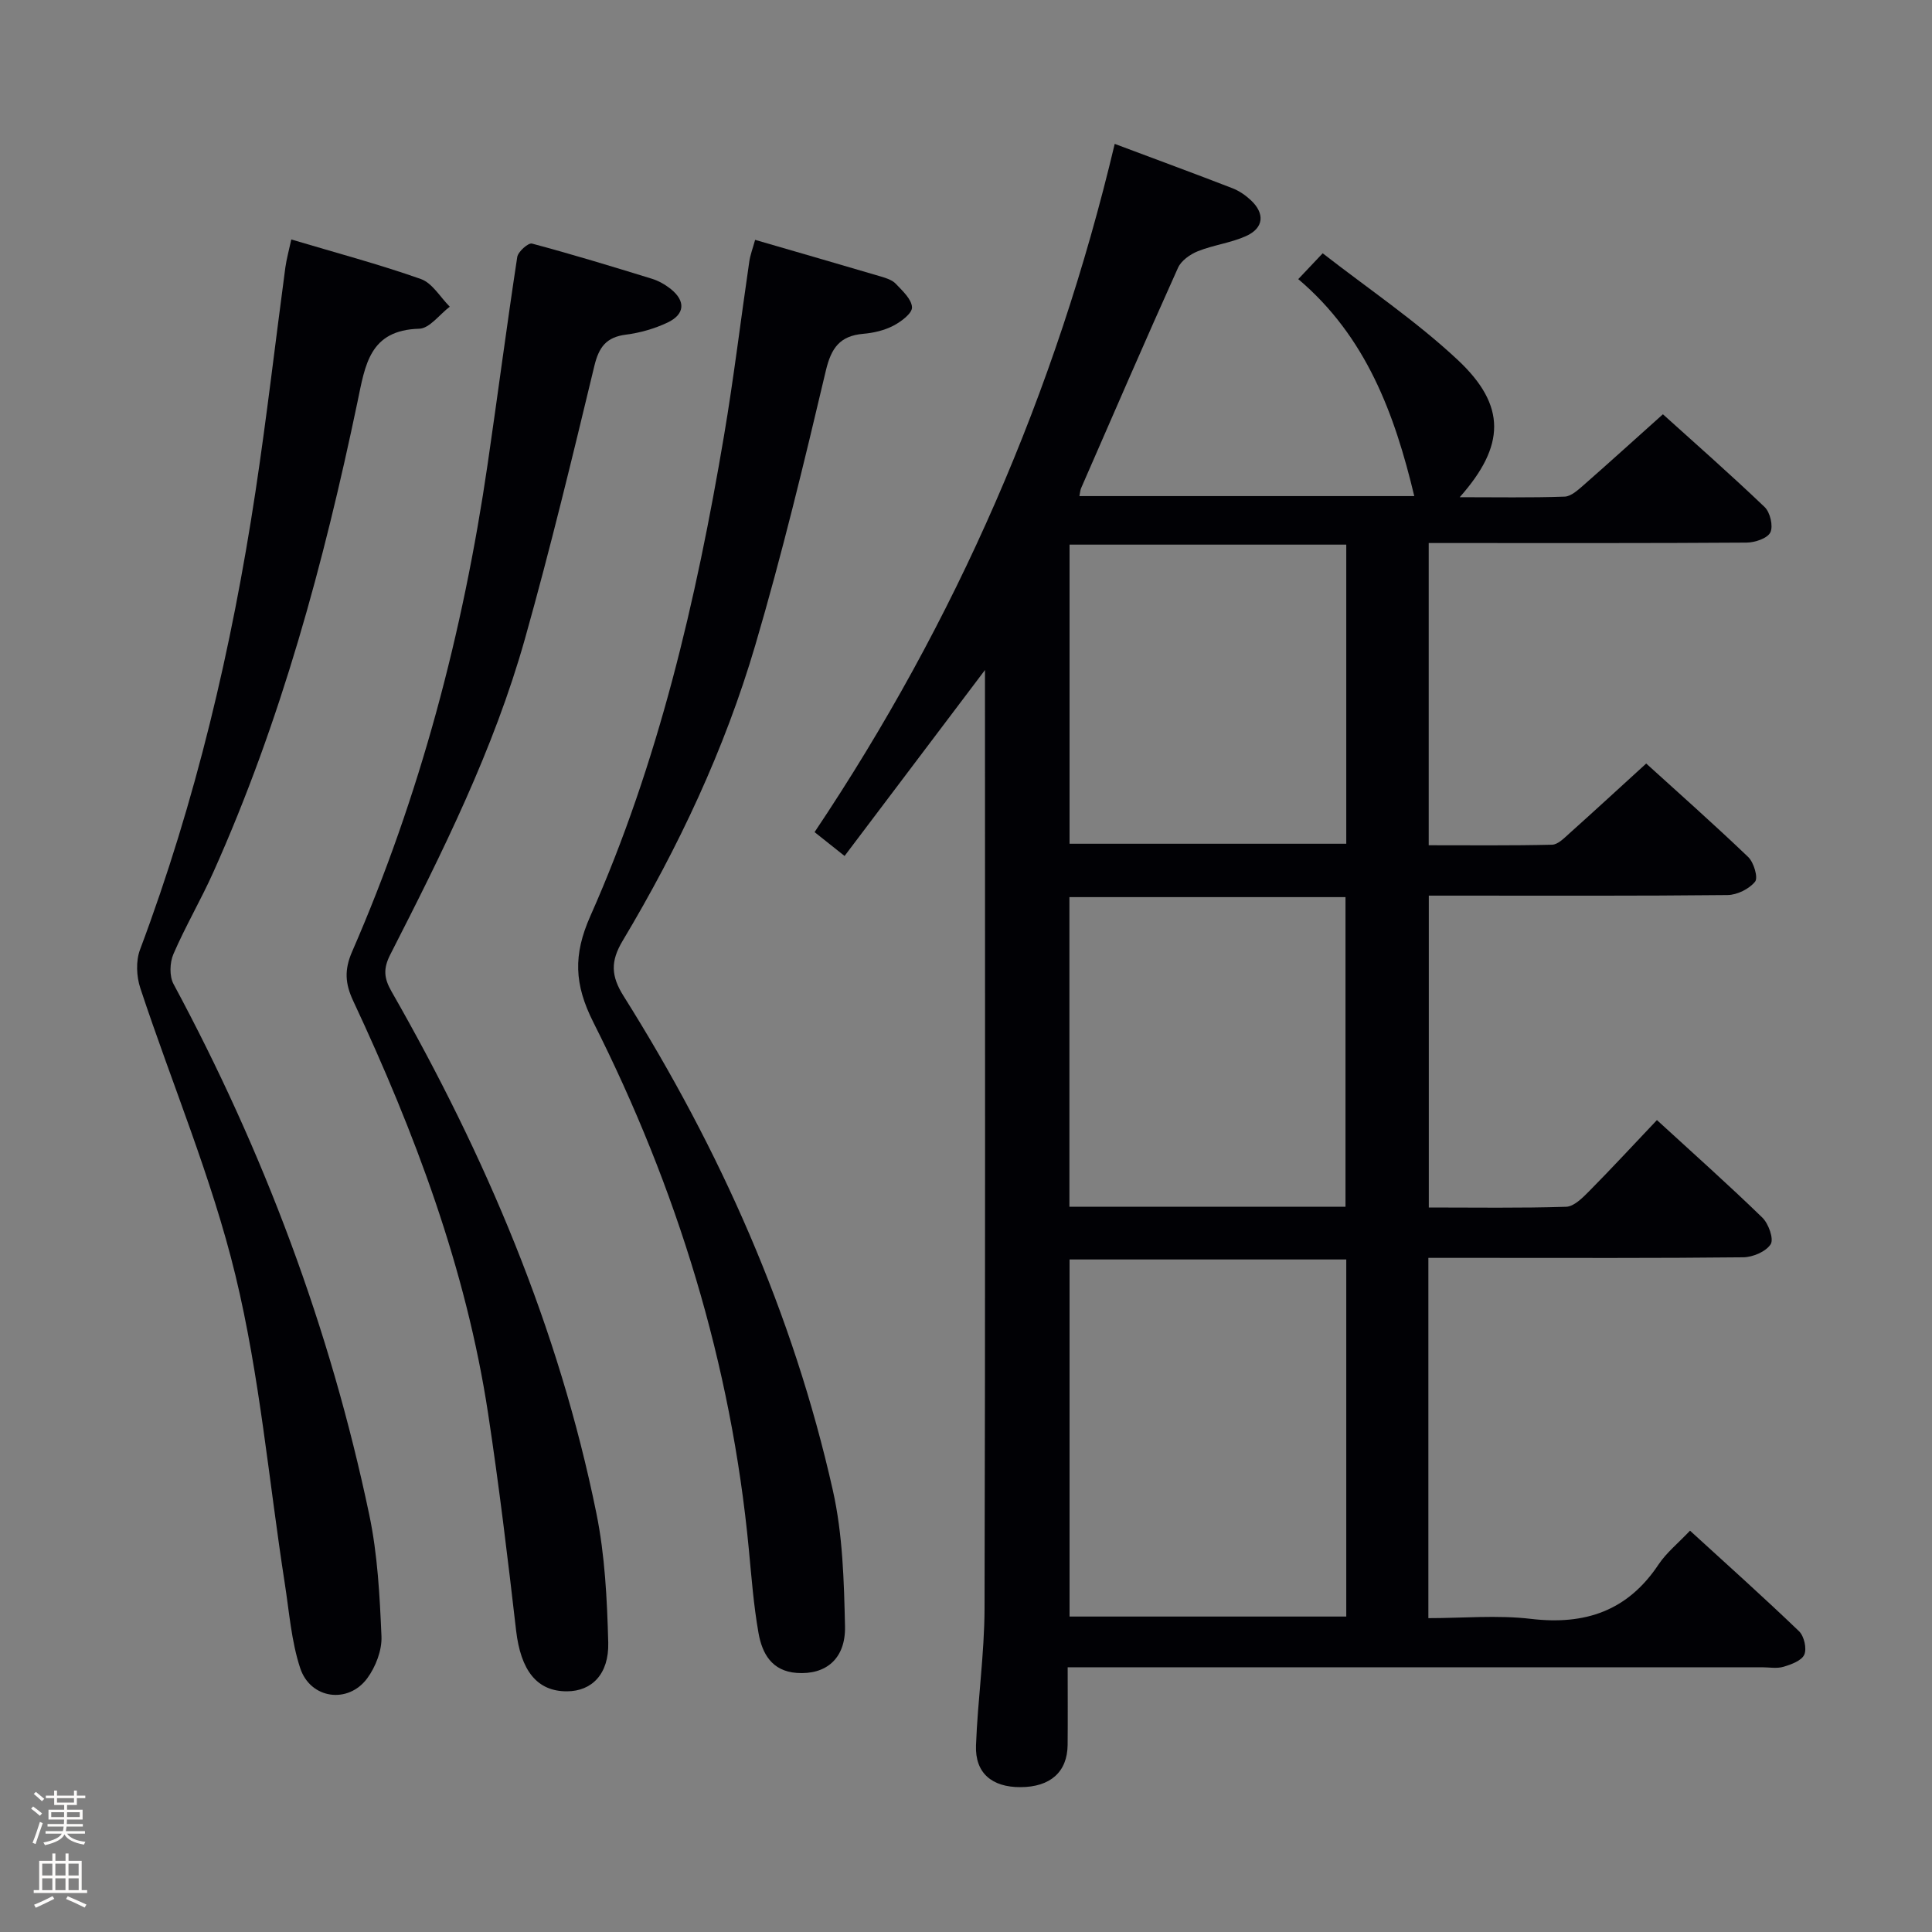 <svg enable-background="new 0 0 400 400" viewBox="0 0 400 400" xmlns="http://www.w3.org/2000/svg"><rect x="0" y="0" width="400" height="400" fill="#808080" stroke="none"/><path d="m6.44 374.46.42-.45c.65.47 1.27.95 1.85 1.44l-.45.49c-.65-.56-1.25-1.06-1.82-1.48m.93 7.33-.63-.26c.55-1.36 1.05-2.8 1.52-4.33.19.1.38.19.59.27-.46 1.29-.95 2.73-1.48 4.32m-.38-10.38.44-.42c.43.34 1.01.82 1.74 1.44l-.49.49c-.53-.51-1.09-1.01-1.69-1.51m2.5.35h1.72v-1.04h.59v1.04h3.52v-1.04h.59v1.04h1.75v.53h-1.75v1.42h-2.03v.97h3.22v2.03h-3.24c0 .35-.01.66-.03.93h3.32v.53h-3.37c-.03.27-.08.58-.15.94h3.96v.53h-3.71c.67.92 1.93 1.48 3.79 1.68-.13.24-.23.44-.29.59-2.13-.38-3.48-1.08-4.04-2.12-.43.97-1.77 1.72-4.03 2.23-.09-.19-.2-.37-.33-.55 2.1-.42 3.37-1.03 3.81-1.83h-3.36v-.53h3.58c.08-.29.13-.61.16-.94h-3.33v-.53h3.39c.02-.27.04-.58.04-.93h-3.23v-2.03h3.25v-.97h-2.07v-1.42h-1.73zm1.12 3.44v1h2.65c.01-.3.02-.44.01-.4v-.25-.35zm1.19-2h3.52v-.91h-3.52zm4.71 2h-2.63v.59c0 .15-.01.28-.01.4h2.64z" fill="#fcfbfa"/><path d="m13.56 383.74h.63v1.52h2.72v6.07h1.13v.6h-11.06v-.6h1.13v-6.07h2.73v-1.52h.63v1.52h2.1v-1.52zm-2.69 8.83.38.56c-1.24.63-2.53 1.25-3.85 1.85-.1-.21-.21-.42-.34-.63 1.36-.55 2.63-1.15 3.81-1.78m-2.13-4.27h2.1v-2.45h-2.1zm0 3.04h2.1v-2.46h-2.1zm2.72-3.04h2.1v-2.45h-2.1zm0 3.04h2.1v-2.46h-2.1zm6.07 3.6c-1.41-.71-2.7-1.3-3.86-1.78l.35-.56c1.45.62 2.75 1.19 3.88 1.72zm-1.25-9.09h-2.1v2.45h2.1zm-2.09 5.49h2.1v-2.46h-2.1z" fill="#fcfbfa"/><g fill="#010105"><path d="m203.93 138.72c-10.01 13.25-19.47 25.79-29.07 38.5-2.4-1.91-4.07-3.24-6.21-4.94 29.27-43.68 49.94-91.11 62.14-142.49 8.58 3.22 16.5 6.13 24.37 9.18 1.36.53 2.67 1.42 3.75 2.42 3.03 2.79 2.78 5.83-.96 7.5-3.14 1.41-6.72 1.83-9.94 3.12-1.6.64-3.46 1.95-4.12 3.44-6.82 15.15-13.41 30.39-20.06 45.62-.18.41-.2.9-.35 1.64h69.33c-4.05-16.95-9.95-33.03-24.02-44.92 1.58-1.67 2.91-3.08 5.06-5.35 9.38 7.31 19.32 14 27.95 22.07 10.13 9.48 9.86 17.78.42 28.43 7.58 0 14.66.13 21.73-.12 1.37-.05 2.83-1.44 4.02-2.47 5.37-4.71 10.66-9.52 16.32-14.58 6.4 5.78 13.87 12.34 21.05 19.2 1.15 1.09 1.83 3.96 1.19 5.26-.61 1.24-3.2 2.1-4.93 2.11-19.83.14-39.66.09-59.5.09-1.97 0-3.94 0-6.3 0v62.57c8.62 0 17.08.09 25.54-.11 1.21-.03 2.49-1.36 3.55-2.31 5.21-4.67 10.36-9.41 15.94-14.5 6.46 5.87 13.92 12.47 21.11 19.35 1.17 1.12 2.1 4.28 1.43 5.11-1.22 1.51-3.72 2.75-5.7 2.77-18.66.2-37.33.12-56 .12-1.81 0-3.62 0-5.85 0v64.57c9.54 0 18.99.15 28.43-.15 1.62-.05 3.39-1.84 4.72-3.18 4.66-4.71 9.16-9.58 14.08-14.77 7.51 6.89 14.82 13.39 21.83 20.2 1.28 1.25 2.41 4.42 1.72 5.5-.97 1.53-3.69 2.69-5.68 2.71-18 .2-36 .12-54 .12-3.62 0-7.25 0-11.19 0v74.59c7.1 0 14.26-.67 21.24.15 11.23 1.33 20.03-1.66 26.42-11.27 1.63-2.44 4.03-4.37 6.51-6.99 7.75 7.08 15.28 13.82 22.57 20.82 1.05 1.01 1.64 3.58 1.09 4.84-.54 1.25-2.7 2.04-4.31 2.52-1.38.41-2.97.1-4.47.1-45.66 0-91.33 0-136.99 0-1.98 0-3.96 0-6.74 0 0 5.57.04 10.82-.01 16.08-.06 5.6-3.58 8.72-9.76 8.74-5.92.02-9.42-2.92-9.21-8.64.35-9.46 1.74-18.91 1.77-28.36.17-63.66.09-127.33.09-190.99 0-.84 0-1.67 0-3.3zm17.51 122.04v73.93h57.29c0-24.73 0-49.15 0-73.93-19.2 0-38.24 0-57.29 0zm57.13-10.92c0-21.59 0-42.78 0-64.1-19.26 0-38.17 0-57.16 0v64.1zm-57.13-137.08v61.93h57.29c0-20.73 0-41.16 0-61.93-19.21 0-38.25 0-57.29 0z"/><path d="m156.34 49.66c8.86 2.58 17.46 5.05 26.04 7.59 1.1.32 2.35.73 3.09 1.51 1.38 1.46 3.28 3.18 3.35 4.87.05 1.25-2.26 2.97-3.87 3.81-1.87.97-4.09 1.49-6.21 1.67-4.85.42-6.65 2.91-7.77 7.68-4.49 19.02-9.08 38.05-14.6 56.8-6.35 21.57-15.91 41.88-27.45 61.18-2.55 4.26-2.44 7.29.21 11.49 19.95 31.74 35.06 65.64 43.3 102.29 2.05 9.12 2.31 18.75 2.52 28.16.15 6.77-4.02 10.08-9.99 9.65-5.17-.37-7.17-4.02-7.92-8.27-1.01-5.71-1.45-11.52-2-17.31-3.65-38.48-14.89-74.79-32.21-109.16-3.94-7.83-4.18-13.9-.61-21.95 14.09-31.74 21.92-65.36 27.68-99.47 2.02-11.94 3.46-23.97 5.22-35.96.2-1.45.74-2.84 1.22-4.58z"/><path d="m117.4 350.17c-6.25.03-9.59-4.33-10.55-12.62-1.73-15.01-3.53-30.01-5.8-44.94-4.57-29.99-15.15-58.07-27.93-85.4-1.67-3.58-1.86-6.41-.22-10.18 14.08-32.32 22.98-66.11 28.06-100.94 2.09-14.29 3.95-28.61 6.13-42.88.17-1.11 2.29-2.98 3.05-2.78 8.33 2.22 16.58 4.74 24.82 7.28 1.4.43 2.77 1.21 3.92 2.13 3.11 2.49 2.94 5.25-.71 6.96-2.66 1.25-5.64 2.11-8.56 2.48-4.08.52-5.61 2.56-6.56 6.5-4.54 18.87-9.1 37.75-14.35 56.42-6.46 22.98-17.1 44.28-27.9 65.44-1.51 2.96-1.29 4.92.27 7.65 19.41 33.93 34.61 69.58 42.41 108.04 1.77 8.73 2.21 17.8 2.45 26.74.17 6.56-3.43 10.08-8.53 10.1z"/><path d="m60.31 49.58c9.14 2.73 18.11 5.11 26.83 8.19 2.37.84 4.01 3.76 5.98 5.73-2.11 1.59-4.18 4.5-6.33 4.56-10.31.28-11.18 7.52-12.77 15.12-6.97 33.35-15.85 66.16-29.84 97.37-2.57 5.75-5.79 11.21-8.28 16.99-.76 1.76-.85 4.55.02 6.18 18.69 34.73 32.44 71.3 40.53 109.89 1.73 8.23 2.17 16.77 2.53 25.2.12 2.88-1.21 6.31-2.96 8.68-3.97 5.35-11.76 4.27-13.87-2.13-1.84-5.59-2.27-11.66-3.19-17.53-3.31-21.3-5.17-42.94-10.22-63.81-4.9-20.21-13.14-39.61-19.69-59.44-.8-2.42-.94-5.6-.07-7.94 11.54-30.74 19.02-62.5 23.92-94.89 2.33-15.42 4.11-30.92 6.18-46.38.25-1.77.74-3.52 1.23-5.79z"/></g></svg>